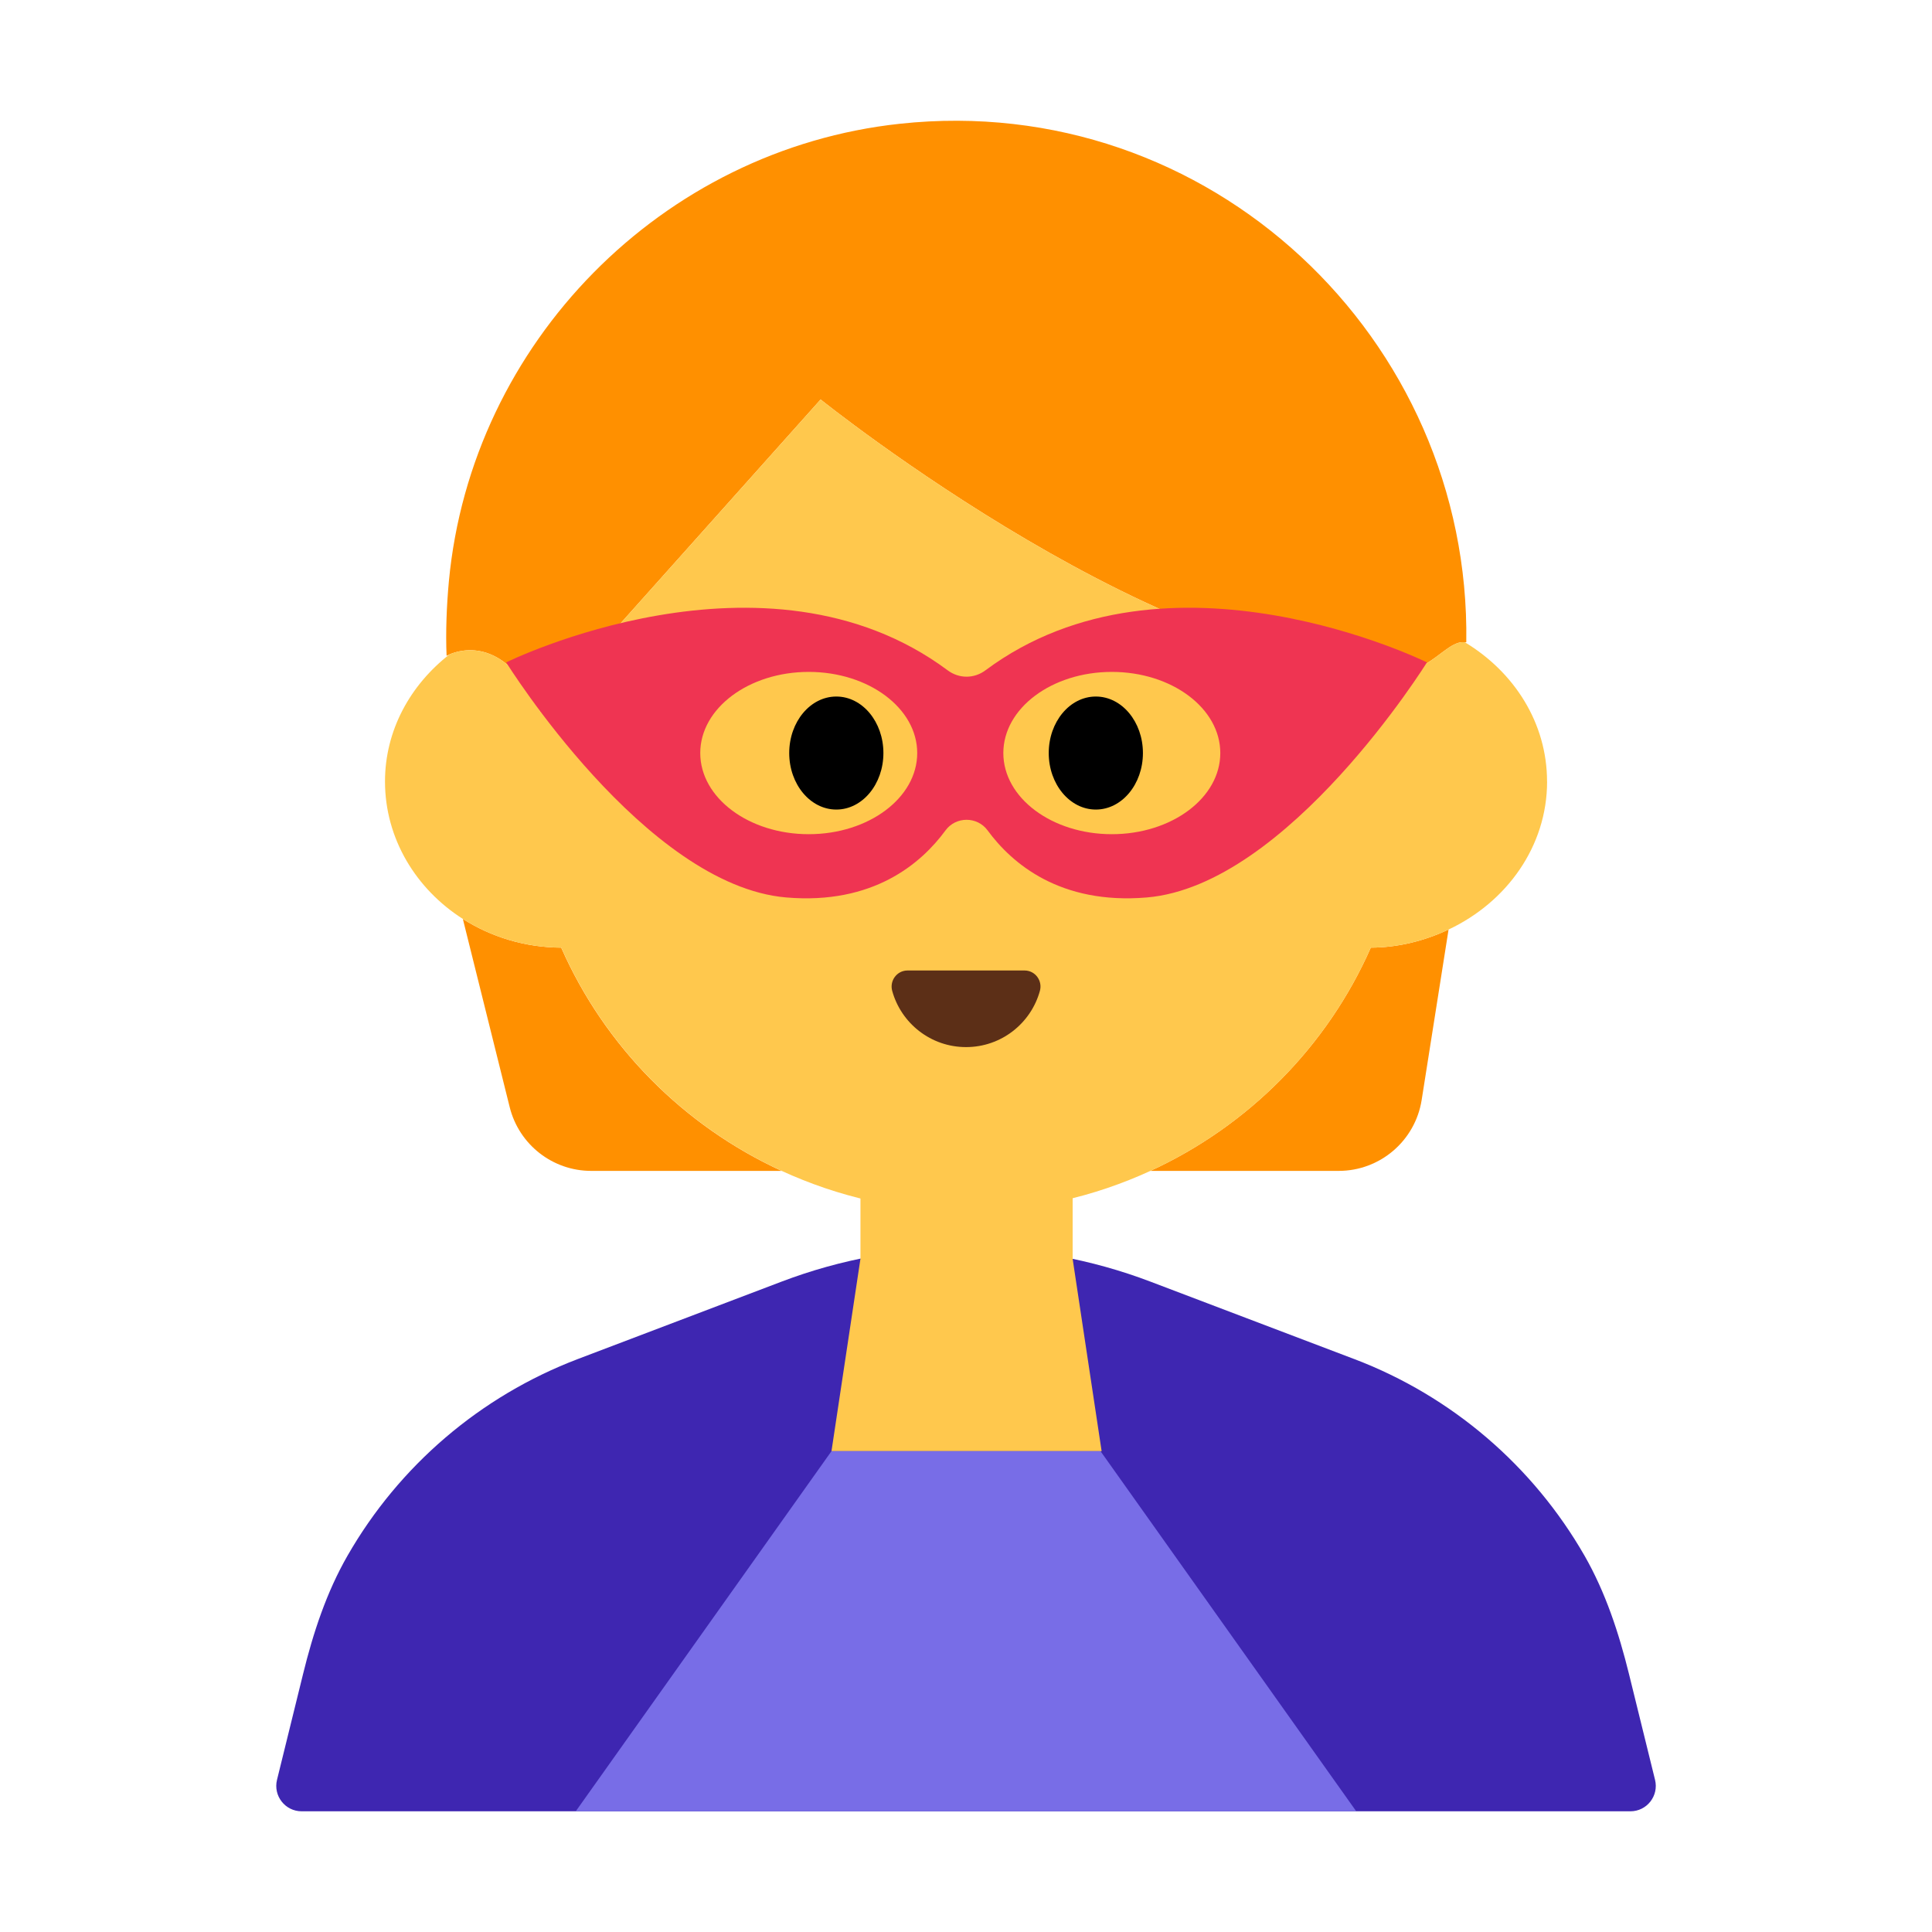 <?xml version="1.0" encoding="UTF-8"?><svg id="Layer_1" xmlns="http://www.w3.org/2000/svg" viewBox="0 0 40 40"><g><path d="M28.033,28.136l-4.214-1.601c-2.46-.935-5.178-.935-7.638,0l-4.214,1.601c-2.028,.771-3.708,2.218-4.771,4.071-.437,.76-.713,1.602-.922,2.454l-.539,2.189c-.081,.331,.169,.651,.51,.651h27.511c.341,0,.591-.32,.51-.651l-.539-2.189c-.21-.851-.486-1.693-.922-2.454-1.064-1.853-2.743-3.301-4.771-4.071Z" style="fill:#3e26b1;"/><g><path d="M23.817,24.242h3.899c.856,0,1.584-.623,1.718-1.468l.557-3.529c-.488,.23-1.03,.372-1.61,.375-.902,2.046-2.535,3.69-4.563,4.622Z" style="fill:#ff9000;"/><path d="M11.62,19.62c-.753-.004-1.454-.222-2.037-.594l.97,3.897c.193,.775,.889,1.319,1.687,1.319h3.942c-2.028-.931-3.661-2.575-4.563-4.622Z" style="fill:#ff9000;"/><path d="M11.195,14.755l5.795-6.484s7.335,5.891,12.176,5.569c.107-.007,.23-.044,.351-.096,.311-.175,.574-.487,.814-.445,.009,.002,.018-.004,.027-.002,.093-6.289-5.318-11.424-11.725-10.735-4.928,.529-8.874,4.534-9.339,9.469-.047,.502-.069,1.059-.048,1.546,0,0,.023-.012,.061-.029,.243-.104,1.184-.378,1.888,1.207Z" style="fill:#ff9000;"/></g><path d="M32.03,16.18c0-1.213-.683-2.269-1.699-2.881-.241-.042-.503,.27-.814,.445-.121,.052-.245,.089-.351,.096-4.841,.321-12.176-5.569-12.176-5.569l-5.795,6.484c-.704-1.585-1.645-1.311-1.888-1.207-.81,.631-1.336,1.57-1.336,2.632,0,1.182,.641,2.227,1.613,2.846,.582,.371,1.284,.59,2.037,.594,.902,2.046,2.535,3.69,4.563,4.622,1.163,.534,2.454,.838,3.817,.838s2.654-.304,3.817-.838c2.028-.931,3.661-2.575,4.563-4.622,.58-.003,1.122-.145,1.61-.375,1.202-.566,2.04-1.721,2.04-3.065Z" style="fill:#ffc84d;"/><path d="M21.213,20.093c.219,0,.375,.21,.317,.422-.185,.671-.799,1.164-1.529,1.164s-1.344-.493-1.529-1.164c-.058-.211,.098-.422,.317-.422h2.425Z" style="fill:#5c2f17;"/><polygon points="22.808 30.045 17.215 30.045 17.815 26.059 17.815 23.679 22.208 23.679 22.208 26.064 22.808 30.045" style="fill:#ffc84d;"/><polygon points="22.785 30.045 20 30.045 17.215 30.045 11.921 37.5 20 37.5 28.079 37.5 22.785 30.045" style="fill:#786de7;"/><g><path d="M20.403,13.878c-.236,.176-.547,.176-.783,0-3.781-2.815-9.14-.164-9.14-.164,0,0,2.871,4.618,5.799,4.867,1.798,.153,2.795-.704,3.297-1.389,.214-.292,.657-.292,.871,0,.502,.684,1.499,1.541,3.297,1.389,2.928-.249,5.799-4.867,5.799-4.867,0,0-5.36-2.651-9.14,.164Zm-3.659,3.393c-1.24,0-2.246-.752-2.246-1.68s1.006-1.68,2.246-1.68,2.246,.752,2.246,1.68-1.006,1.68-2.246,1.68Zm6.275,0c-1.24,0-2.246-.752-2.246-1.68s1.005-1.68,2.246-1.68,2.246,.752,2.246,1.68-1.005,1.68-2.246,1.68Z" style="fill:#ef3452;"/><ellipse cx="17.315" cy="15.591" rx=".975" ry="1.17"/><ellipse cx="22.688" cy="15.591" rx=".975" ry="1.17"/></g></g><rect y="0" width="40" height="40" style="fill:none;"/></svg>